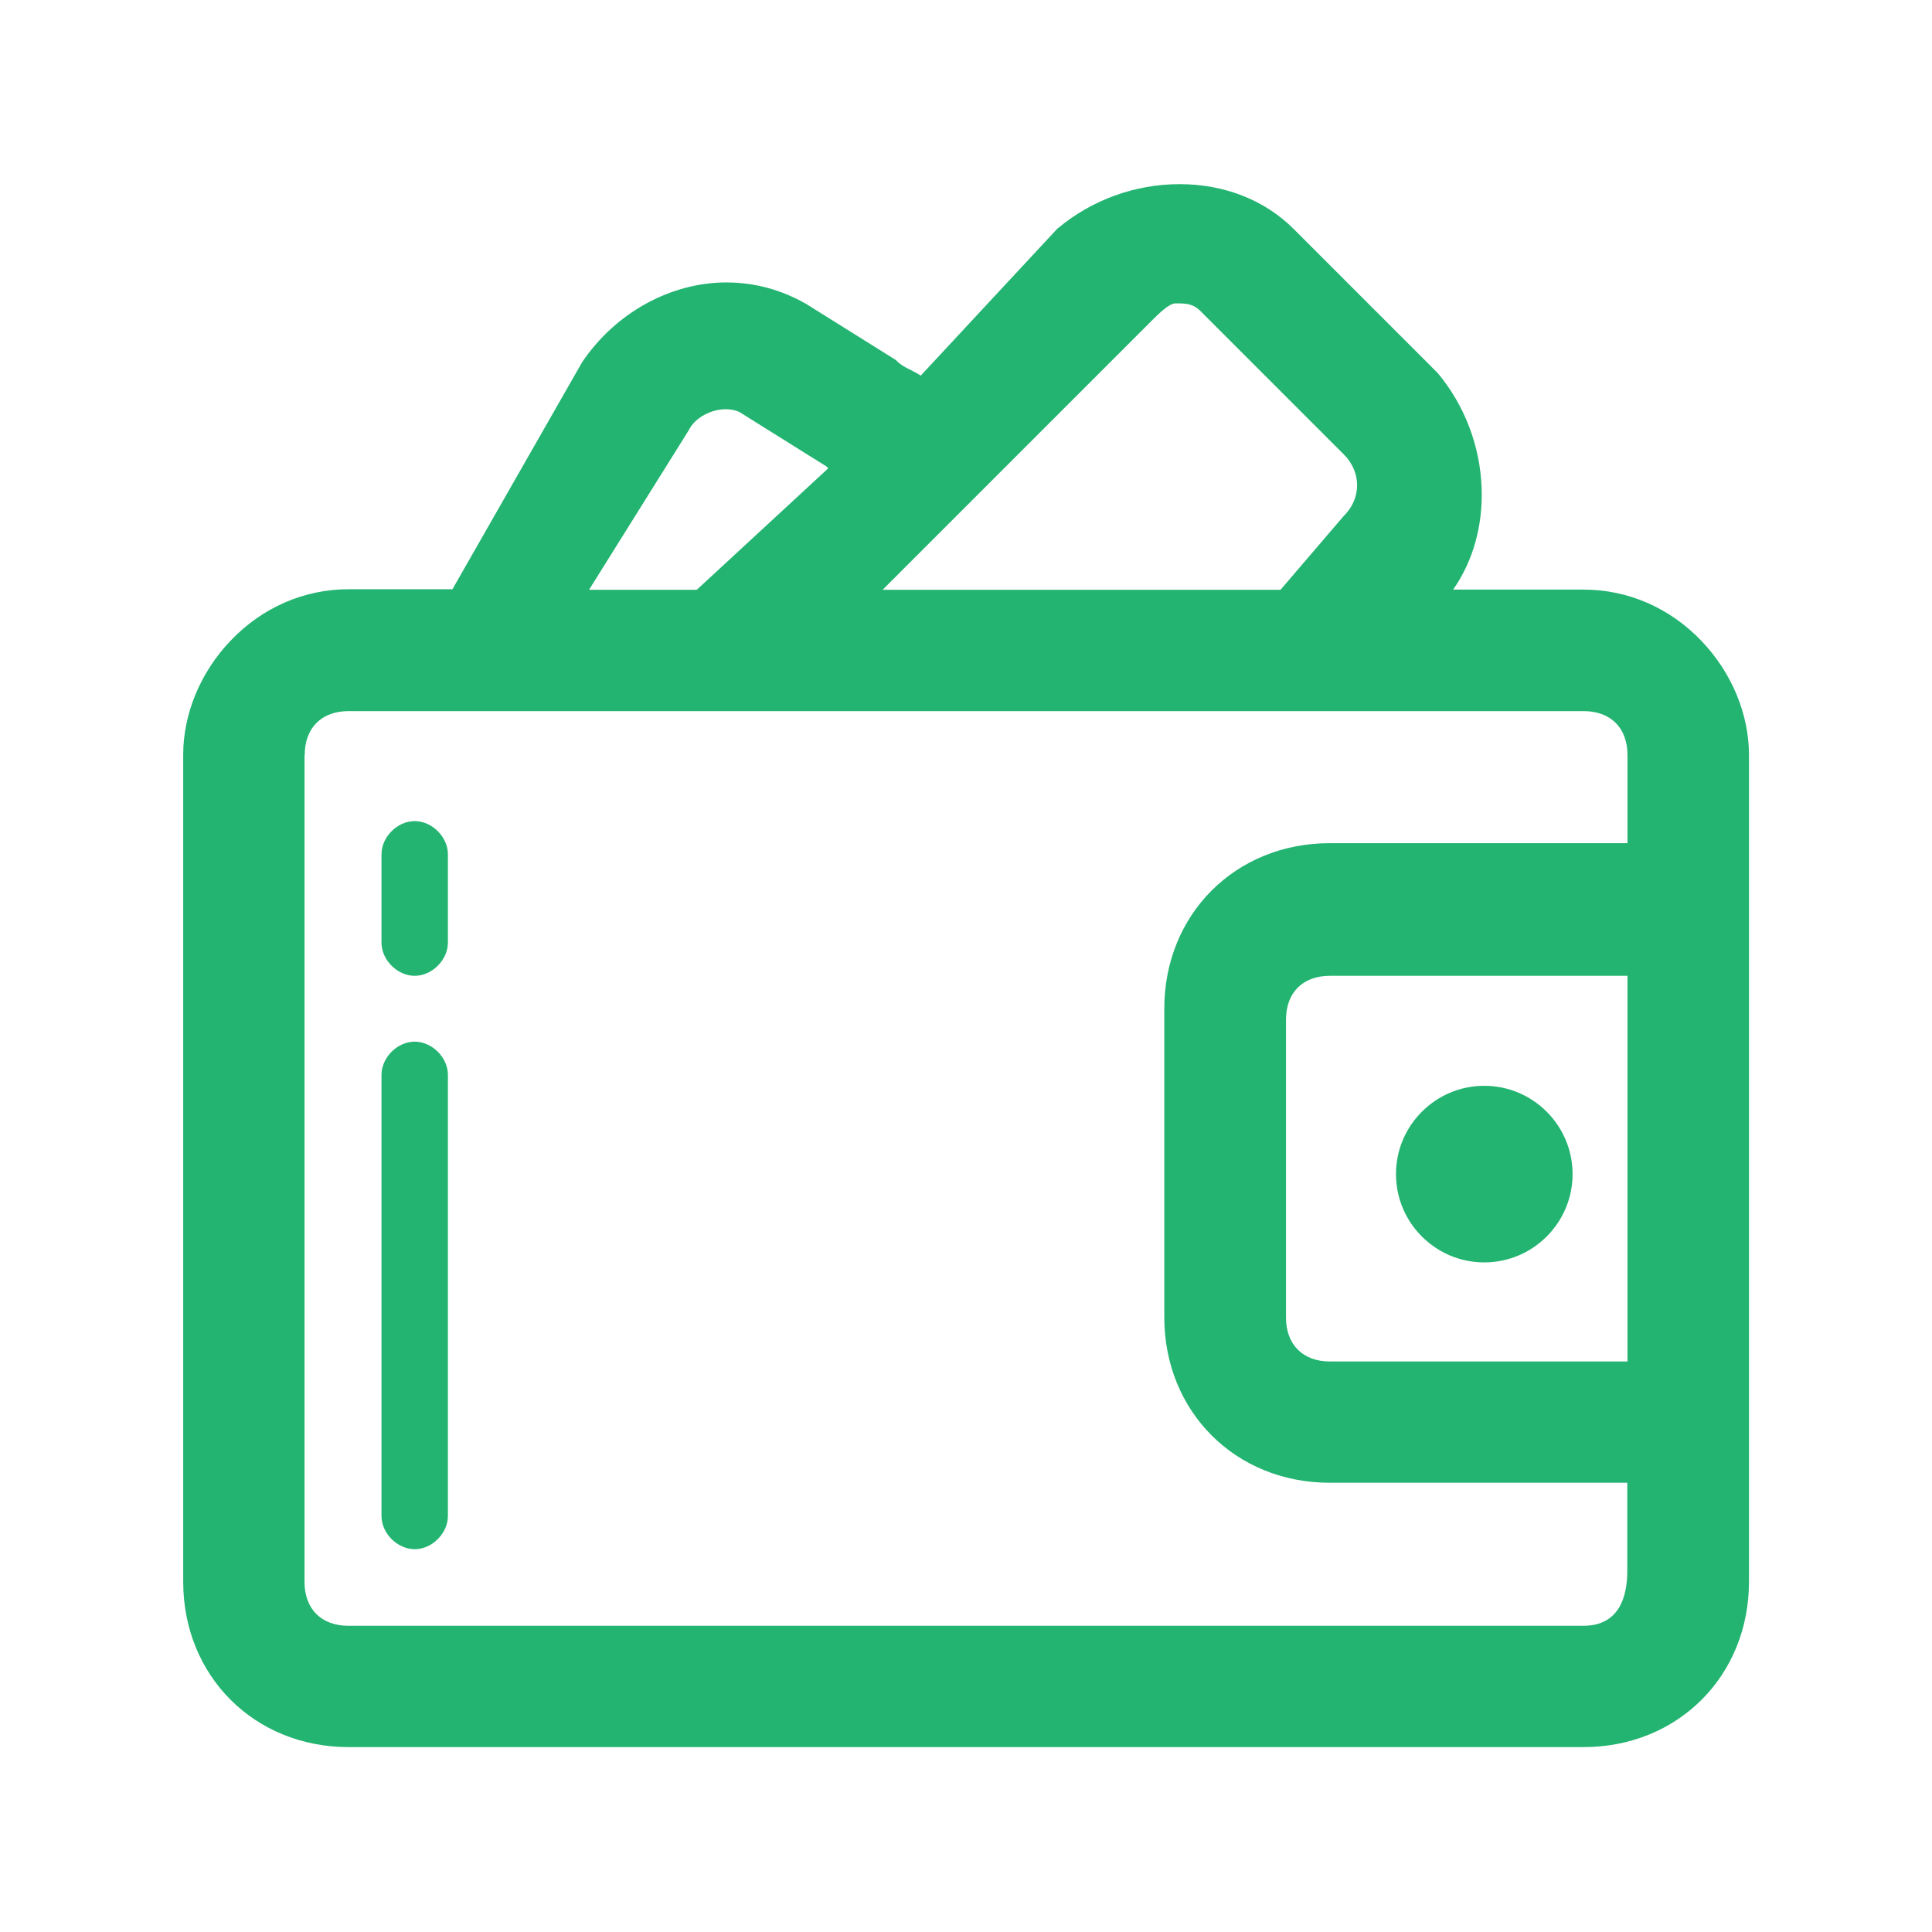 <svg t="1629255331626" class="icon" viewBox="0 0 1024 1024" version="1.1" xmlns="http://www.w3.org/2000/svg" p-id="20275" width="200" height="200"><path d="M902 339.9c-16.8-17.7-39.1-27.4-62.7-27.4h-69.1c10.5-15 15.8-33.8 15.1-53.8-0.8-22.3-9-43.9-23.3-61l-0.2-0.2-76.2-76.2c-15.3-15.3-36.7-23.7-60.4-23.7-23.5 0-46.4 8.3-64.4 23.3l-0.3 0.2-72.5 78c-1.9-1.3-3.8-2.2-5.5-3.1-2.7-1.3-5-2.5-7.2-4.7l-0.5-0.5-47.5-29.7c-13.3-7.6-27.5-11.4-42.3-11.4-29.8 0-59.1 16.3-76.6 42.5l-0.1 0.2-68.5 119.9h-55c-23.6 0-45.9 9.7-62.7 27.4-15.9 16.7-25 38.7-25 60.3v438.3c0 50 37.7 87.7 87.7 87.7h654.5c50 0 87.7-37.7 87.7-87.7V400.2c0-21.6-9.1-43.6-25-60.3z m-434.1-27.4l141.8-141.8c4.4-4.4 9.9-9.9 13.3-9.9 5.4 0 9.2 0 13.3 4.1l76 76c4.5 4.5 7 10.3 7 16.3s-2.5 11.7-7 16.2l-0.2 0.2-33.4 39H467.9z m-102.7-84.7l0.1-0.2c3.1-6.1 11.4-10.7 19.4-10.7 2.7 0 5.3 0.5 7.4 1.6l45.9 28.7 1 1-69.7 64.4h-57.1l53-84.8zM161.5 400.2c0-14.4 8.9-23.3 23.3-23.3h654.5c14.4 0 23.3 8.9 23.3 23.3v46.7H704.8c-50 0-87.7 37.7-87.7 87.7v163.6c0 50 37.7 87.7 87.7 87.7h157.7v46.7c0 13.3-4 29.1-23.3 29.1H184.7c-14.4 0-23.3-8.9-23.3-23.3V400.2z m520.1 298.1V540.5c0-14.4 8.9-23.3 23.3-23.3h157.7v204.4H704.8c-14.3 0-23.2-9-23.2-23.3z" fill="#23B471" p-id="20276"></path><path d="M786.7 575.5c-25.8 0-46.8 21-46.8 46.8 0 25.8 21 46.8 46.8 46.8 25.8 0 46.8-21 46.8-46.8 0-25.8-21-46.8-46.8-46.8zM219.8 821.1c9.2 0 17.6-8.4 17.6-17.6V569.7c0-9.2-8.4-17.6-17.6-17.6s-17.6 8.4-17.6 17.6v233.8c0 9.2 8.4 17.6 17.6 17.6zM219.8 517.2c9.2 0 17.6-8.4 17.6-17.6v-46.8c0-9.2-8.4-17.6-17.6-17.6s-17.6 8.4-17.6 17.6v46.8c0 9.2 8.4 17.6 17.6 17.6z" fill="#23B471" p-id="20277"></path></svg>